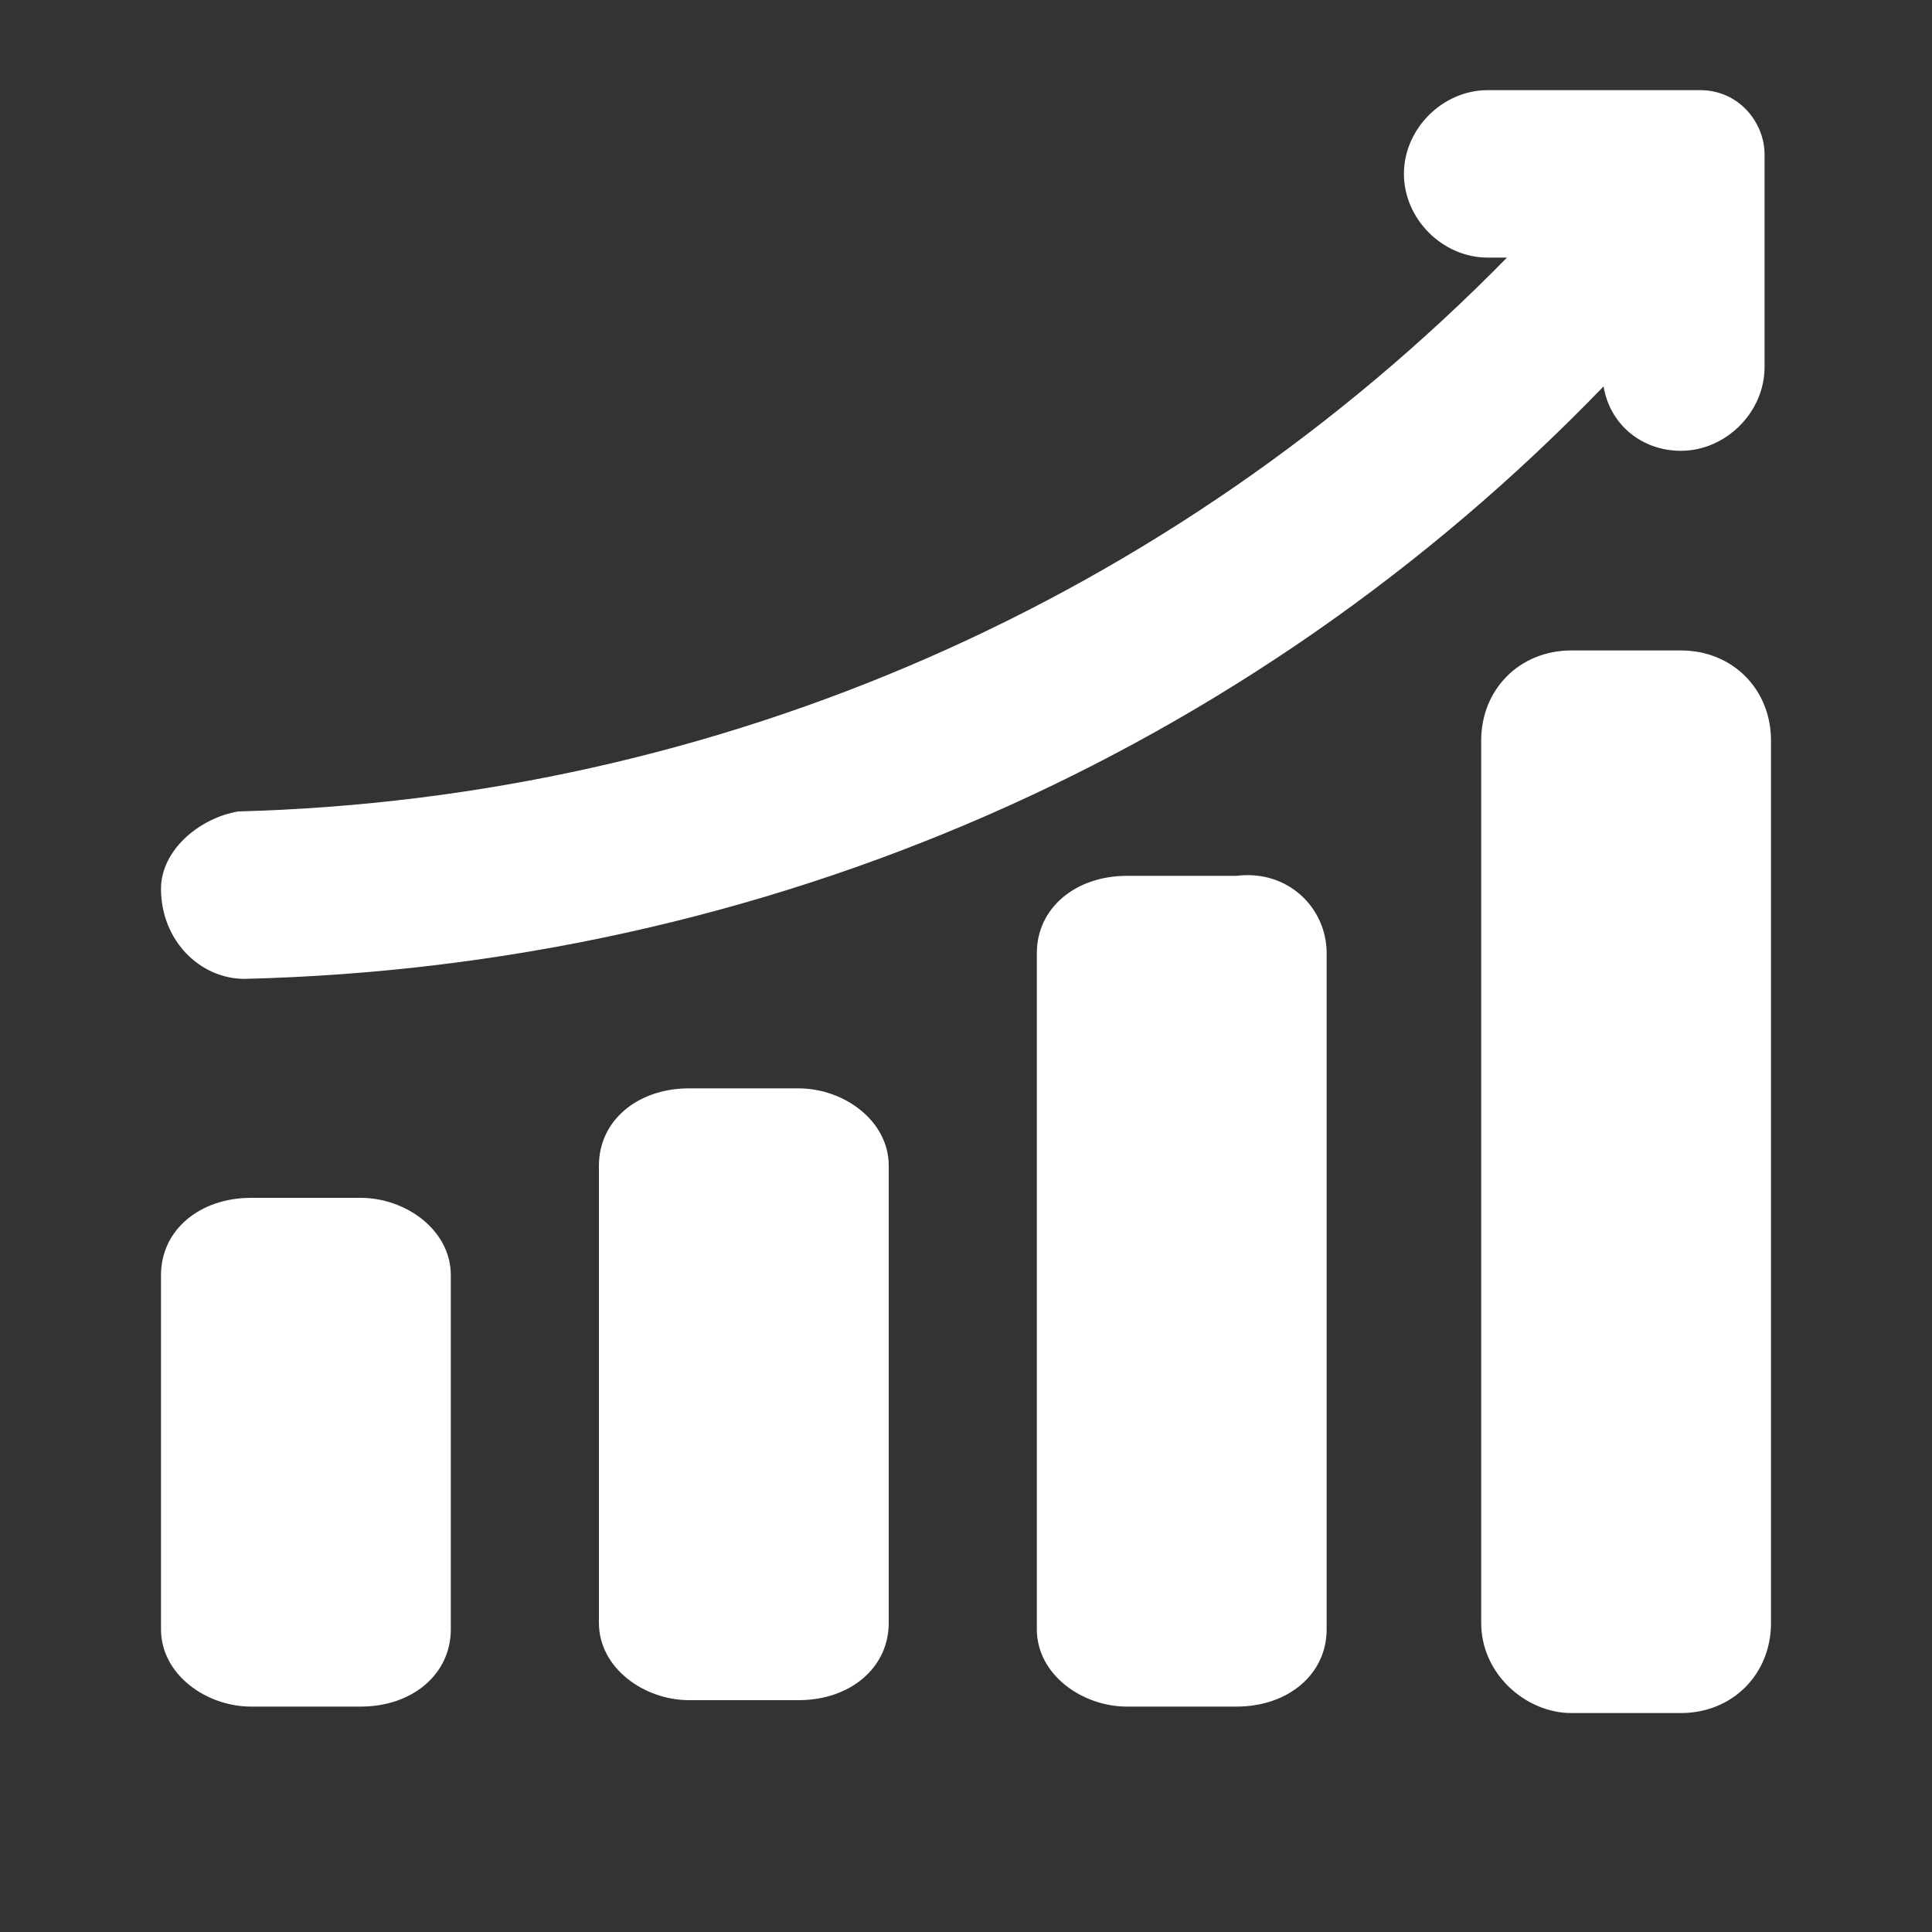<?xml version="1.0" standalone="no"?><!DOCTYPE svg PUBLIC "-//W3C//DTD SVG 1.1//EN"
        "http://www.w3.org/Graphics/SVG/1.1/DTD/svg11.dtd">
<svg t="1710133585219" class="icon" viewBox="0 0 1024 1024" version="1.1" xmlns="http://www.w3.org/2000/svg" p-id="9765"
     xmlns:xlink="http://www.w3.org/1999/xlink" width="200" height="200">
    <rect x="0" y="0" width="1024" height="1024" fill="#333333" stroke="none"/>
    <path d="M703.147 505.173v358.4c0 23.893-20.48 40.96-47.787 40.96h-58.027c-23.893 0-47.787-17.067-47.787-40.96V505.173c0-23.893 20.48-40.96 47.787-40.96h58.027c27.307-3.413 47.787 17.067 47.787 40.96z m-279.893 71.68c23.893 0 47.787 17.067 47.787 40.96v242.347c0 23.893-20.48 40.96-47.787 40.96h-58.027c-23.893 0-47.787-17.067-47.787-40.96v-242.347c0-23.893 20.48-40.96 47.787-40.96h58.027z m-232.107 58.027c23.893 0 47.787 17.067 47.787 40.96v187.733c0 23.893-20.48 40.96-47.787 40.96H133.12c-23.893 0-47.787-17.067-47.787-40.96v-187.733c0-23.893 20.48-40.96 47.787-40.96h58.027z m699.733-290.133c27.307 0 47.787 20.48 47.787 47.787v467.627c0 27.307-20.48 47.787-47.787 47.787h-58.027c-23.893 0-47.787-20.48-47.787-47.787V392.533c0-27.307 20.48-47.787 47.787-47.787h58.027zM129.707 518.827c-23.893 0-44.373-20.48-44.373-47.787 0-20.48 20.48-37.547 40.96-40.96 256-6.827 494.933-112.64 672.427-293.547h-10.24c-23.893 0-44.373-20.48-44.373-44.373 0-23.893 20.48-44.373 44.373-44.373h112.64c20.48 0 34.133 17.067 34.133 34.133v112.64c0 23.893-20.48 44.373-44.373 44.373-20.48 0-37.547-13.653-40.96-34.133-187.733 194.56-443.733 307.2-720.213 314.027z"
          fill="#ffffff" p-id="9766"></path>
</svg>
